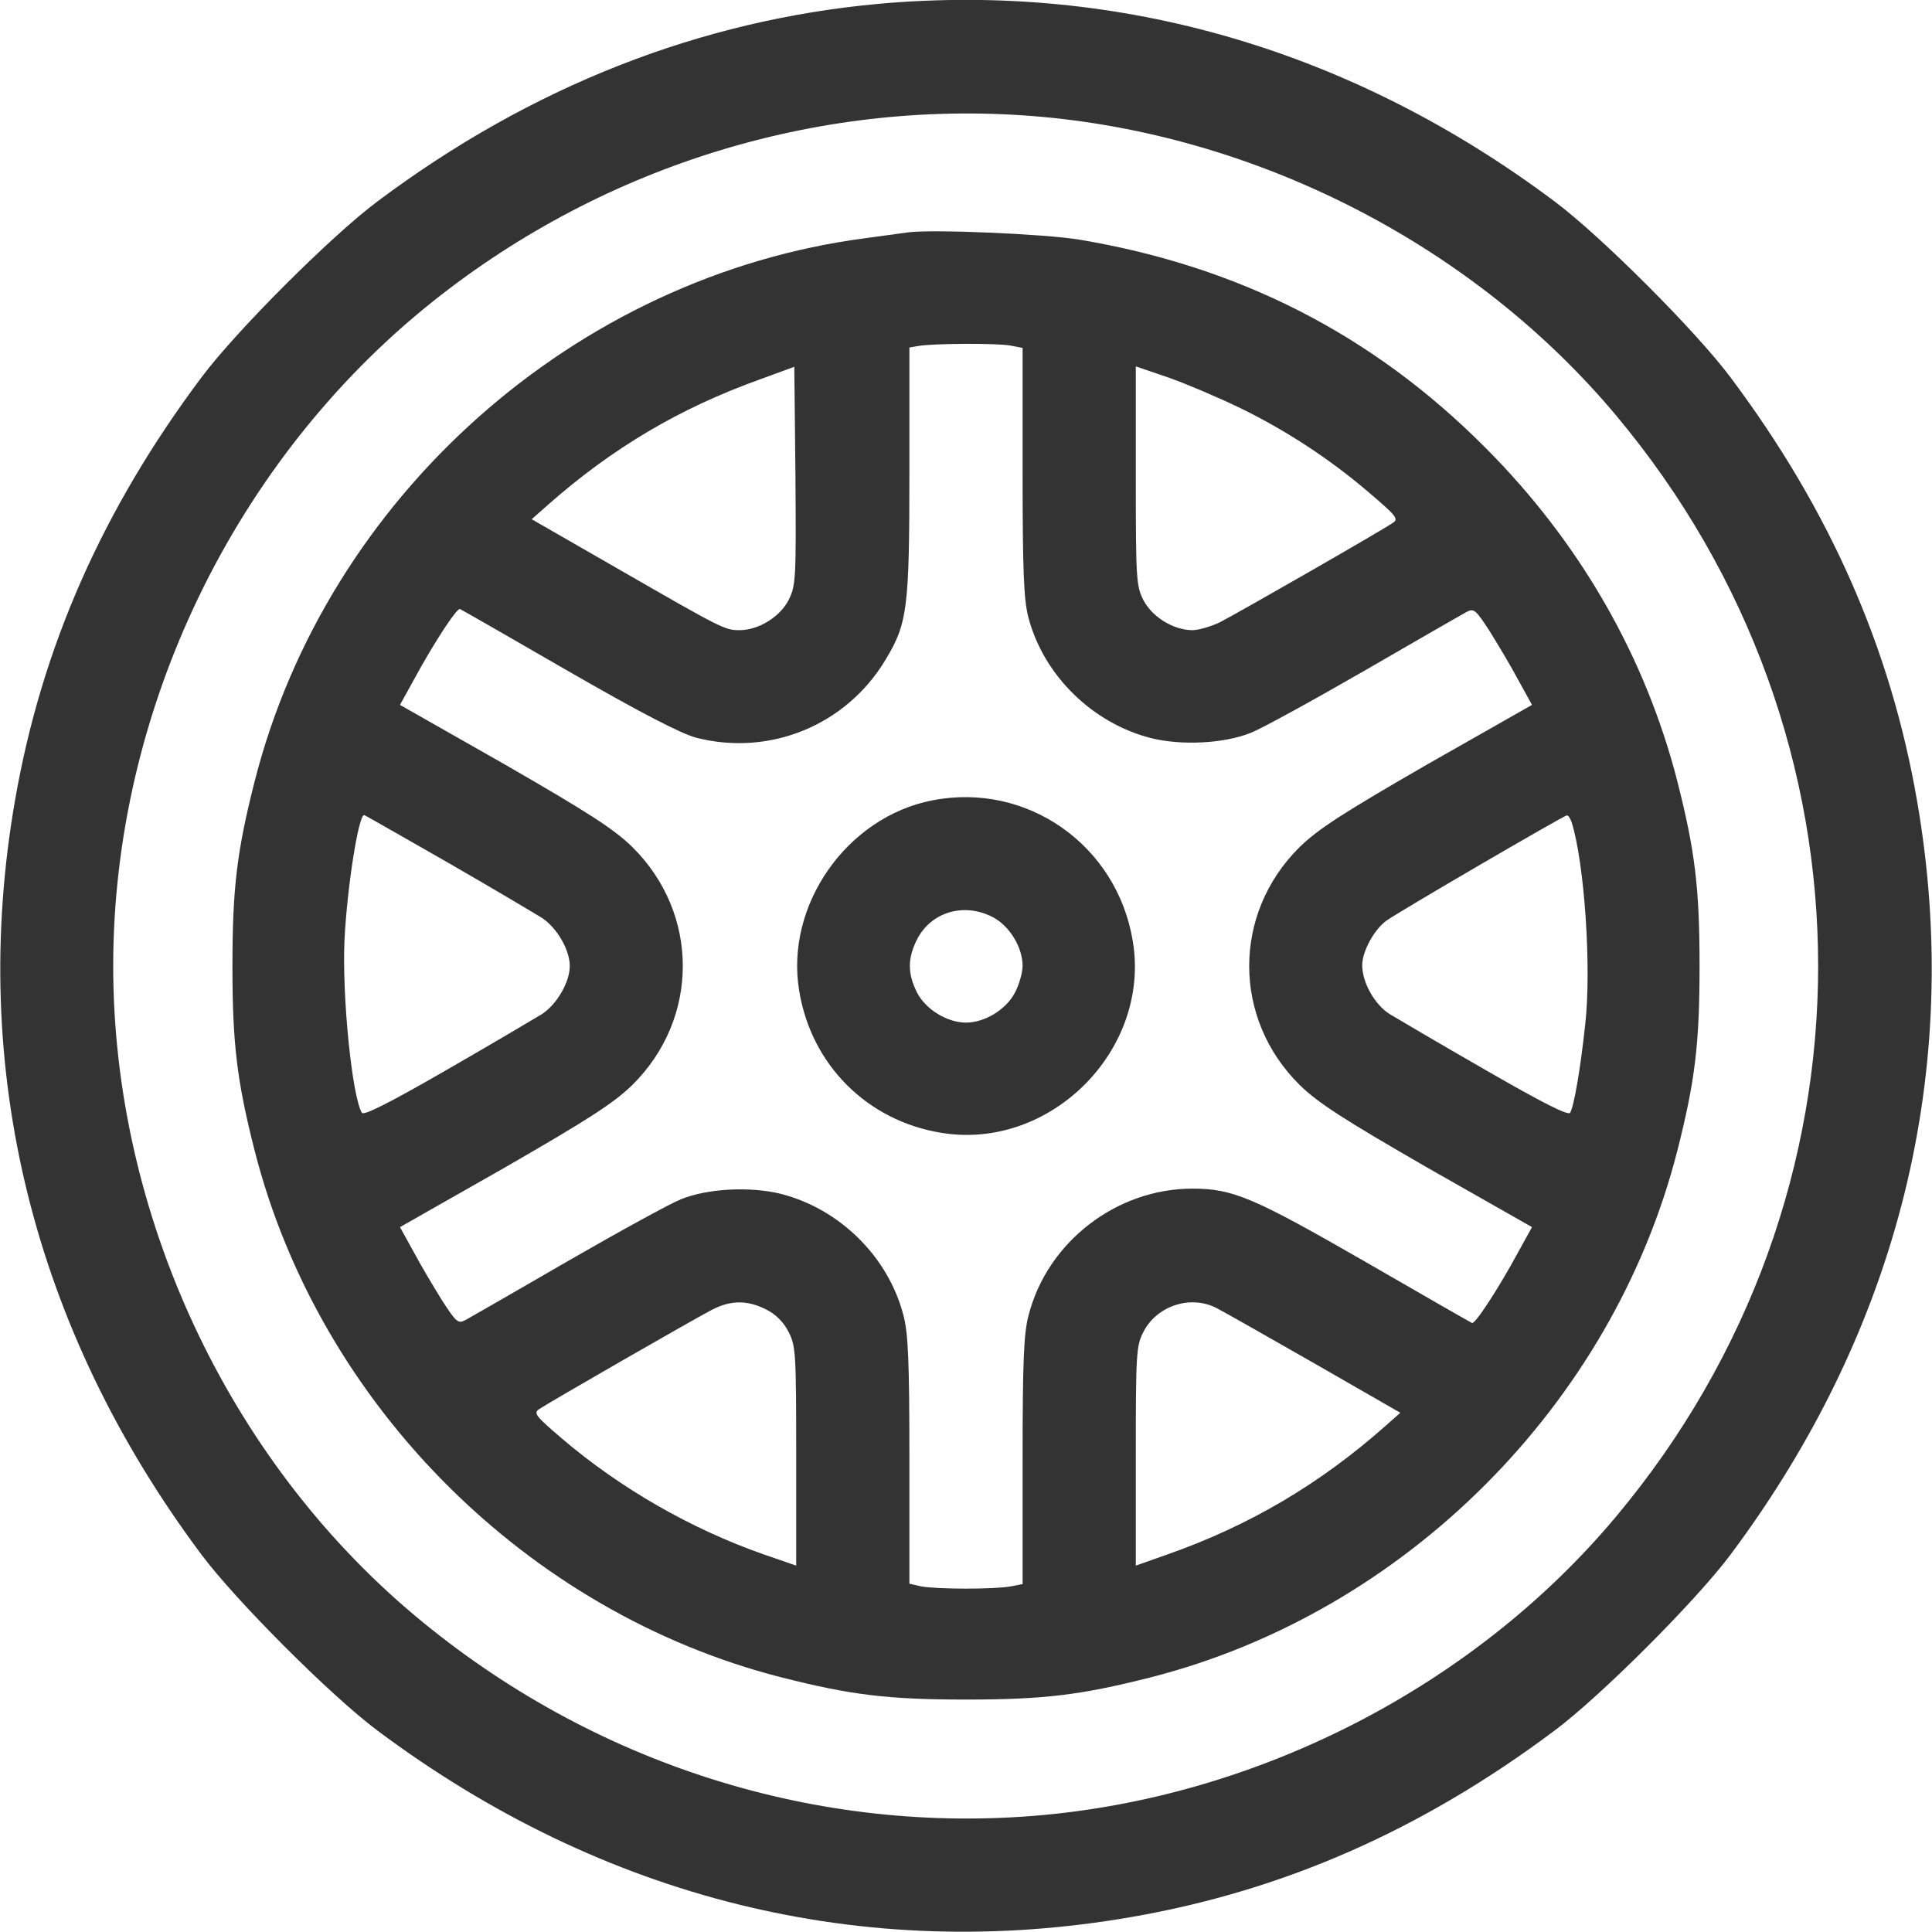 <?xml version="1.0" standalone="no"?>
<!DOCTYPE svg PUBLIC "-//W3C//DTD SVG 20010904//EN" "http://www.w3.org/TR/2001/REC-SVG-20010904/DTD/svg10.dtd">
<svg
  version="1.0"
  xmlns="http://www.w3.org/2000/svg"
  width="512pt"
  height="512pt"
  viewBox="0 0 512 512"
  preserveAspectRatio="xMidYMid meet"
>
  <g
    transform="translate(0,512) scale(0.1,-0.1)"
    fill="#333333"
    stroke="none"
  >
    <path
      d="M2330 5110 c-474 -43 -923 -219 -1330 -524 -122 -91 -375 -344 -466
-466 -263 -351 -424 -717 -494 -1120 -124 -711 47 -1402 494 -2000 91 -122
344 -375 466 -466 598 -447 1289 -618 2000 -494 403 70 769 231 1120 494 122
91 375 344 466 466 447 598 618 1289 494 2000 -70 403 -231 769 -494 1120 -91
122 -344 375 -466 466 -535 401 -1151 581 -1790 524z m435 -300 c583 -54 1146
-347 1517 -790 715 -853 715 -2067 0 -2920 -371 -443 -934 -736 -1517 -790
-598 -55 -1196 135 -1665 528 -498 417 -800 1067 -800 1722 0 676 320 1341
847 1761 459 366 1041 542 1618 489z"
    />
    <path
      d="M2405 4504 c-16 -2 -66 -9 -110 -15 -770 -100 -1428 -685 -1620
-1439 -47 -185 -59 -283 -59 -490 0 -207 12 -305 59 -490 172 -673 722 -1223
1395 -1395 185 -47 283 -59 490 -59 207 0 305 12 490 59 673 172 1223 722
1395 1395 47 185 59 283 59 490 0 207 -12 305 -59 490 -85 331 -259 634 -510
885 -297 298 -651 479 -1075 550 -91 15 -392 28 -455 19z m274 -300 l31 -6 0
-327 c0 -262 3 -339 15 -386 40 -154 169 -281 325 -321 80 -20 193 -15 265 14
28 11 163 85 300 164 138 80 260 150 271 156 20 11 25 6 62 -51 21 -34 56 -92
75 -128 l37 -67 -278 -158 c-222 -128 -289 -171 -338 -219 -178 -176 -178
-454 0 -630 49 -48 116 -91 338 -219 l278 -158 -37 -67 c-52 -96 -114 -191
-122 -187 -3 1 -132 75 -286 164 -294 169 -348 192 -455 192 -201 0 -384 -141
-434 -335 -13 -48 -16 -123 -16 -386 l0 -327 -31 -6 c-41 -8 -197 -8 -238 0
l-31 7 0 326 c0 263 -3 338 -16 386 -40 154 -168 281 -324 321 -80 20 -193 15
-265 -14 -28 -11 -163 -85 -300 -164 -138 -80 -260 -150 -271 -156 -20 -11
-25 -6 -62 51 -21 34 -56 92 -75 128 l-37 67 278 158 c222 128 289 171 338
219 178 176 178 454 0 630 -49 48 -116 91 -338 219 l-278 158 37 67 c52 96
114 191 122 187 3 -1 132 -75 286 -164 191 -110 299 -166 340 -177 195 -50
398 33 502 207 58 96 63 136 63 499 l0 328 23 4 c36 7 212 8 246 1z m-589
-674 c-23 -45 -80 -80 -130 -80 -39 0 -45 3 -323 163 l-228 131 43 38 c170
150 348 256 563 333 l90 33 3 -289 c2 -274 1 -291 -18 -329z m1196 509 c121
-59 238 -135 344 -226 69 -59 77 -68 62 -78 -28 -20 -414 -241 -459 -264 -23
-11 -56 -21 -73 -21 -50 0 -107 35 -130 80 -19 37 -20 58 -20 329 l0 290 88
-30 c48 -17 132 -53 188 -80z m-2099 -1205 c120 -69 232 -136 250 -147 40 -27
73 -85 73 -127 0 -42 -33 -100 -73 -127 -18 -11 -131 -78 -251 -147 -156 -90
-222 -123 -227 -115 -26 43 -53 310 -46 459 7 139 37 330 52 330 2 0 101 -57
222 -126z m2978 107 c34 -108 53 -386 36 -536 -13 -121 -30 -217 -40 -234 -5
-8 -71 25 -227 115 -120 69 -234 136 -252 147 -40 26 -72 84 -72 129 0 37 32
95 64 118 28 21 469 278 478 279 4 1 9 -7 13 -18z m-2135 -1291 c26 -13 47
-34 60 -60 19 -37 20 -58 20 -329 l0 -290 -87 30 c-191 67 -378 174 -533 306
-69 59 -77 68 -62 78 24 17 409 238 457 263 51 27 95 27 145 2z m1193 4 c18
-9 134 -75 260 -147 l228 -131 -43 -38 c-171 -151 -357 -261 -573 -337 l-85
-30 0 290 c0 271 1 292 20 329 35 69 124 99 193 64z"
    />
    <path
      d="M2471 2999 c-227 -44 -391 -278 -353 -505 32 -196 180 -344 376 -376
289 -48 556 219 508 508 -42 255 -281 422 -531 373z m159 -309 c45 -23 80 -80
80 -130 0 -17 -9 -49 -20 -70 -23 -45 -80 -80 -130 -80 -50 0 -107 35 -130 80
-25 50 -25 90 0 140 37 73 124 99 200 60z"
    />
  </g>
</svg>
